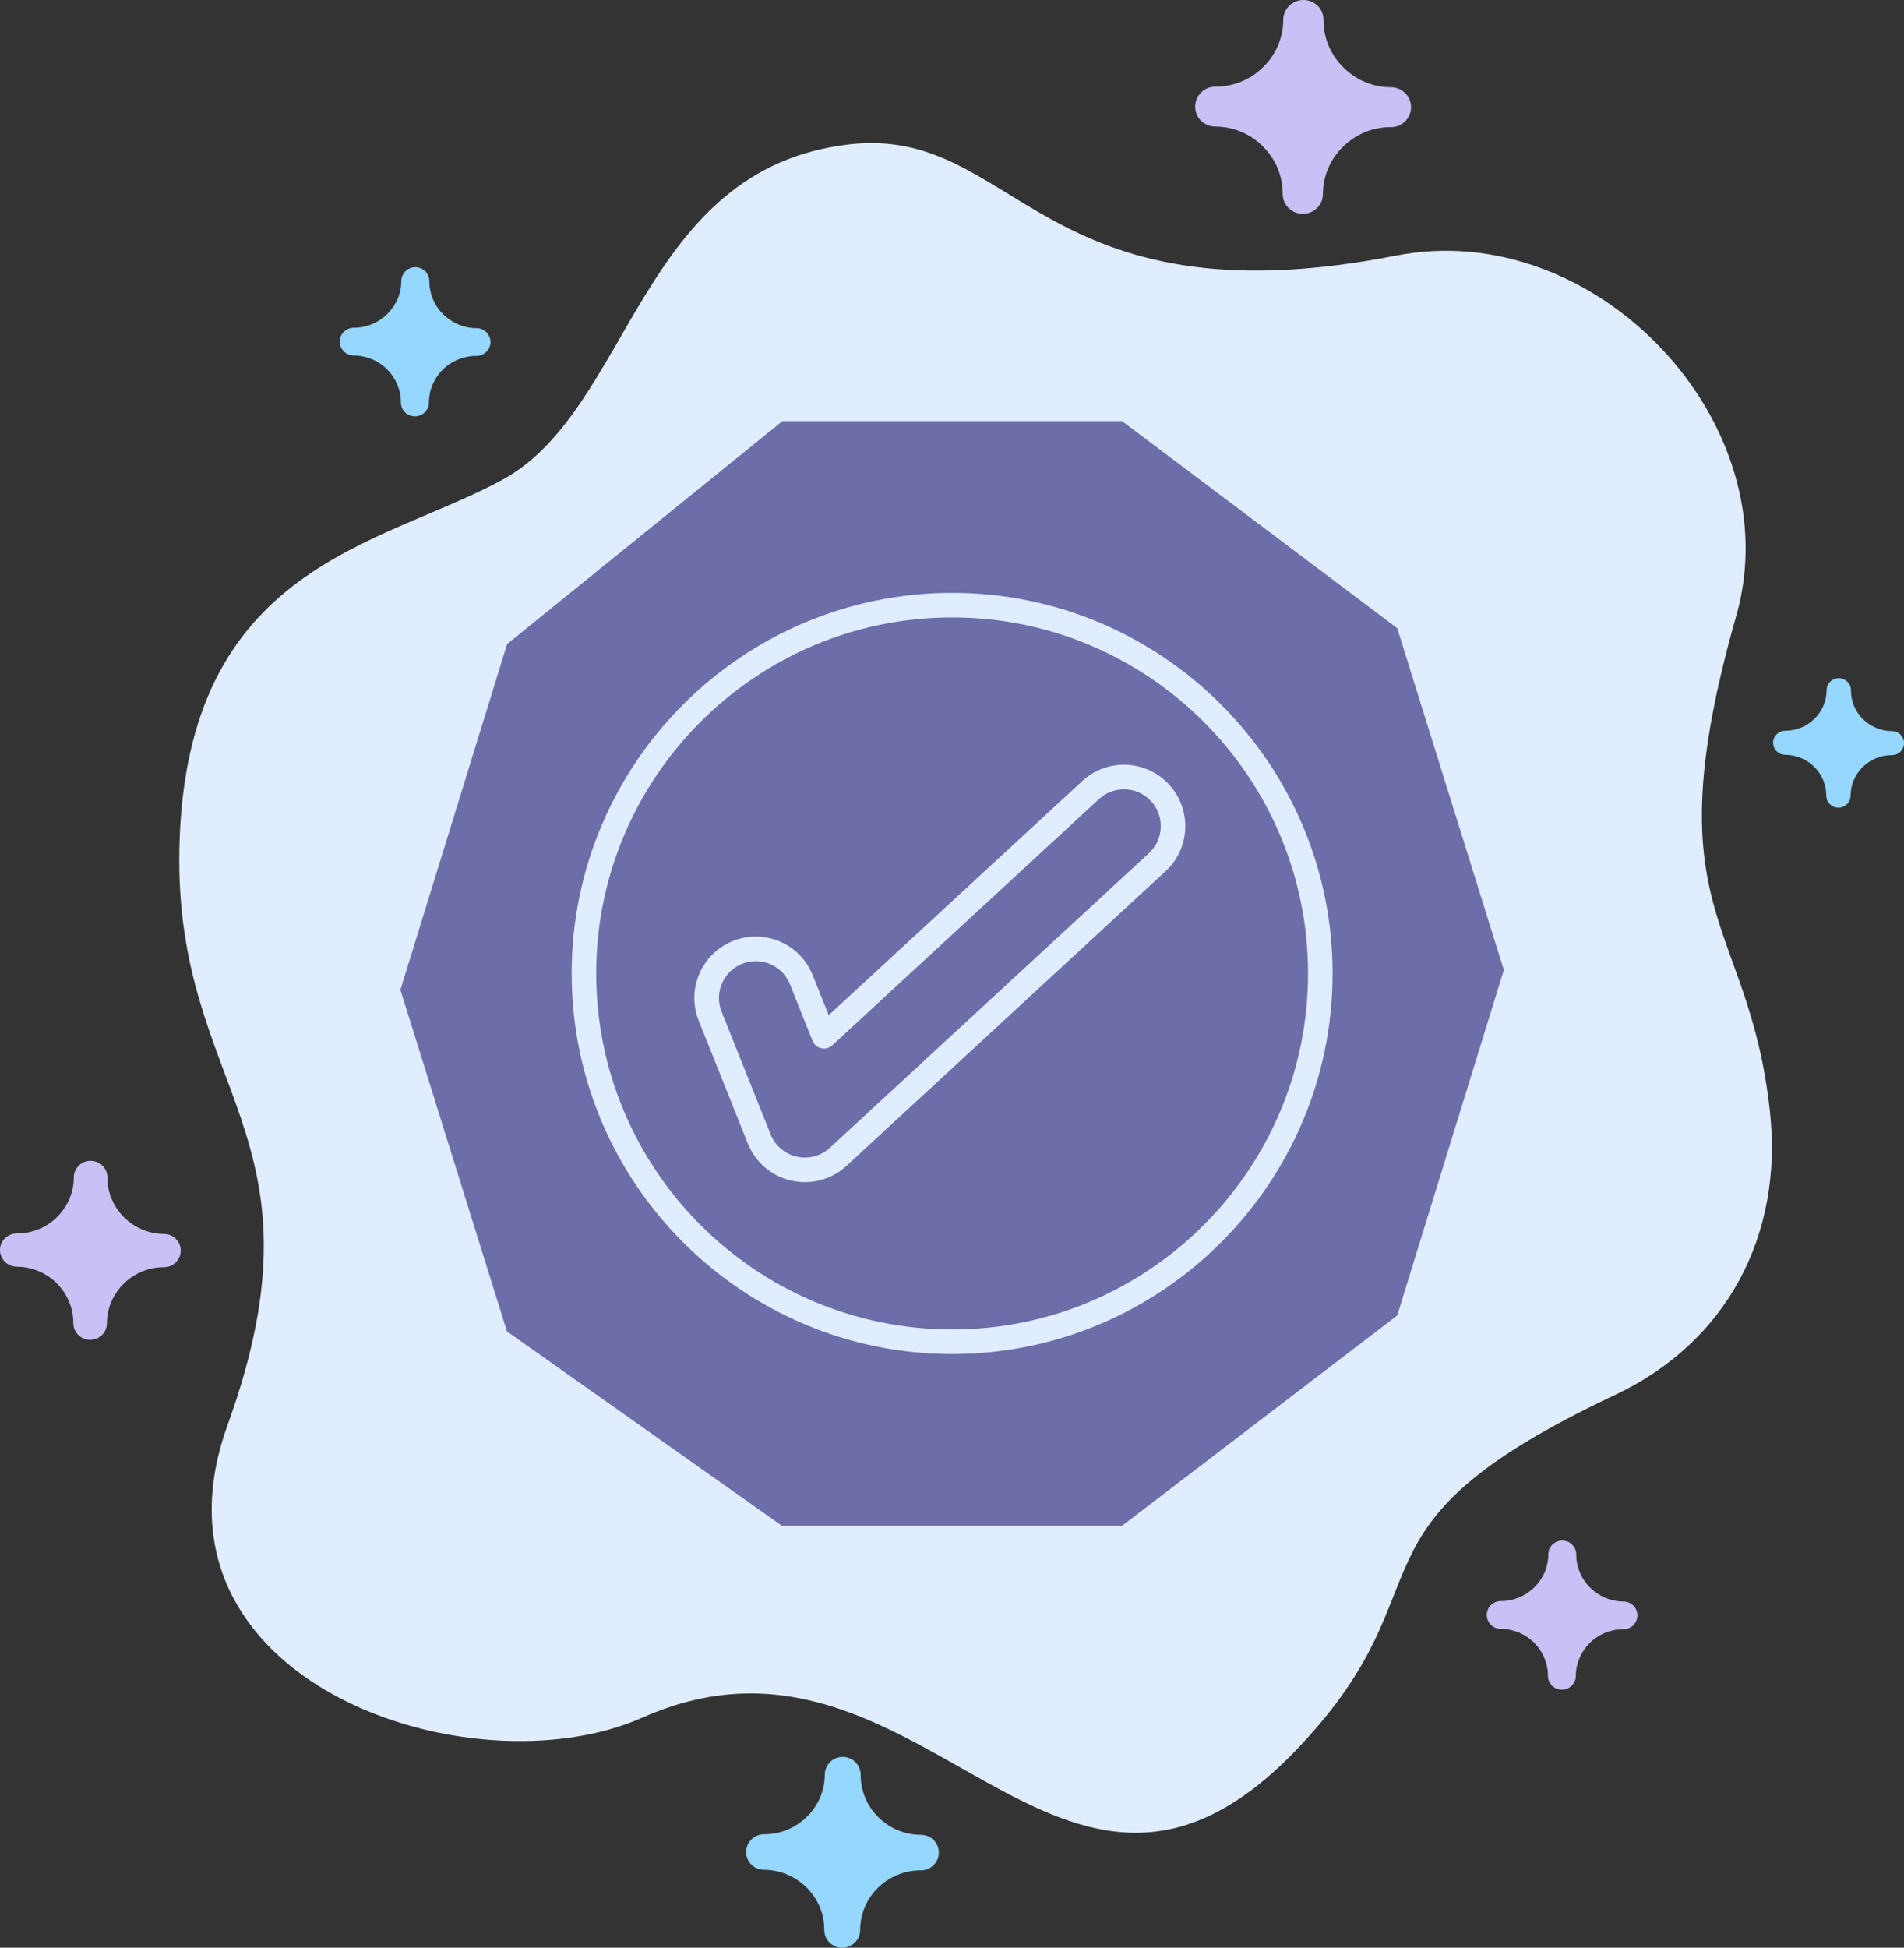 <?xml version="1.0" encoding="UTF-8"?>
<svg id="_166" data-name="166" xmlns="http://www.w3.org/2000/svg" viewBox="0 0 2368.4 2422.03">
  <rect x="0" y="0" width="2368.4" height="2422.03" fill="#333333" stroke="none"/>
  <defs>
    <style>
      .cls-1 {
        fill: #e0edff;
        fill-rule: evenodd;
      }

      .cls-2 {
        fill: #96d7ff;
      }

      .cls-3 {
        fill: #6d6daa;
      }

      .cls-4 {
        fill: #c9c1f5;
      }
    </style>
  </defs>
  <g>
    <path class="cls-1" d="m2201.7,1382.9c16.47,153.95-54.08,286.38-192.91,351.81-353.2,166.72-199.22,232.43-392.7,437.55-300.42,318.32-468.46-191.04-816.84-36.4-213.46,94.81-631.3-44.88-516.22-363.67,131.34-363.42-66.4-413.15-59.9-717.41,7.39-353.48,251.4-375.62,402.5-458.54,160.33-87.96,169.3-386.77,431.05-416.74,207.55-23.66,234.34,225.84,680.2,138.3,248-48.59,491.23,208.29,422.82,448.18-106.23,372.79,15.9,373.55,42,616.92h0Z"/>
    <path class="cls-4" d="m1729.09,158.1c-22.83.11-43.41,9.5-58.5,24.35-15.44,15.01-24.91,35.83-24.99,58.8-.04,13.67-11.23,24.68-25.04,24.63-13.8-.04-25.09-11.13-25.04-24.81.07-22.96-9.24-43.84-24.59-58.96-15.17-15.31-36.2-24.66-59.4-24.74-13.8-.05-24.93-11.13-24.89-24.8.06-13.67,11.26-24.84,25.06-24.8,23.19.08,44.28-9.15,59.56-24.34,15.46-15.03,24.91-35.85,24.99-58.81.04-13.67,11.41-24.67,25.21-24.63,13.81.05,24.92,11.12,24.87,24.8-.07,22.96,9.24,43.85,24.59,58.98,14.98,14.94,35.49,24.47,58.33,24.73.35,0,.72.01,1.08,0,13.8.05,24.92,11.29,24.87,24.96-.05,13.68-11.24,24.68-25.04,24.64-.36,0-.71,0-1.07-.01h0Z"/>
    <path class="cls-4" d="m2018.43,2026.04c-15.75.13-30.29,6.56-40.77,16.87-10.65,10.66-17.43,25.18-17.48,41.13-.03,9.46-7.84,17.15-17.41,17.11-9.56-.02-17.32-7.77-17.28-17.23.05-15.95-6.63-30.53-17.22-41.24-10.59-10.57-25.43-17.1-41.55-17.15-9.55-.03-17.32-7.77-17.28-17.4.03-9.48,7.85-17.16,17.4-17.12,16.12.05,31.01-6.56,41.67-17.04,10.66-10.48,17.43-25,17.5-41.13.02-9.46,7.83-17.15,17.39-17.11,9.57.02,17.33,7.78,17.3,17.23-.05,16.12,6.62,30.7,17.2,41.24,10.41,10.38,24.91,17.09,40.66,17.33h.89c9.56.03,17.33,7.78,17.29,17.24-.03,9.63-7.85,17.33-17.41,17.28h-.88Z"/>
    <path class="cls-2" d="m591.82,442.59c-15.94.13-30.3,6.56-40.95,16.86-10.66,10.66-17.26,25.18-17.3,41.13-.04,9.47-7.86,17.15-17.59,17.12-9.57-.03-17.32-7.76-17.29-17.23.04-15.96-6.63-30.52-17.21-41.25-10.59-10.55-25.26-17.08-41.36-17.13-9.74-.04-17.5-7.78-17.47-17.41.03-9.46,7.85-17.15,17.59-17.12,16.11.06,30.83-6.55,41.48-17.03,10.65-10.49,17.43-25.01,17.49-40.96.03-9.63,7.85-17.33,17.41-17.29,9.74.03,17.5,7.78,17.47,17.42-.05,15.94,6.44,30.51,17.03,41.06,10.59,10.38,24.9,17.1,40.84,17.31h.71c9.56.04,17.5,7.78,17.47,17.25-.04,9.64-8.03,17.32-17.58,17.29-.18,0-.53,0-.71,0h0Z"/>
    <path class="cls-4" d="m202.97,1575.8c-19.11.29-36.31,7.95-48.92,20.35-12.97,12.74-20.99,30.07-21.06,49.36-.03,11.4-9.27,20.65-20.96,20.61-11.51-.04-20.86-9.36-20.82-20.75.06-19.28-7.84-36.66-20.54-49.49-12.7-12.67-30.38-20.61-49.68-20.68-11.69-.04-21.03-9.36-21-20.74.04-11.41,9.45-20.66,21.13-20.62,19.3.06,37.03-7.76,49.82-20.34,12.79-12.75,20.81-30.08,20.87-49.37.04-11.37,9.45-20.64,20.96-20.61,11.68.04,20.86,9.38,20.82,20.76-.06,19.28,7.85,36.66,20.73,49.5,12.53,12.47,29.67,20.26,48.78,20.68.36,0,.54,0,.89,0,11.5.04,20.85,9.35,20.82,20.74-.04,11.39-9.45,20.65-20.96,20.61-.35,0-.52,0-.89,0h0Z"/>
    <path class="cls-2" d="m1144.34,2325.79c-20.36.29-38.79,8.46-52.29,21.73-13.68,13.46-22.05,32-22.12,52.51-.05,12.27-10.17,22.05-22.39,22-12.39-.04-22.27-9.88-22.23-22.15.07-20.51-8.36-39.11-21.95-52.66-13.59-13.53-32.5-22.02-53.04-22.09-12.38-.04-22.27-9.89-22.22-22.15.04-12.09,9.99-22.05,22.38-22,20.53.08,39.5-8.29,53.17-21.75,13.68-13.44,22.24-31.99,22.32-52.5.03-12.1,9.98-22.05,22.37-22,12.21.04,22.27,10.07,22.23,22.16-.07,20.51,8.19,39.11,21.78,52.65,13.4,13.37,31.79,21.85,52.15,22.1.35,0,.7.01,1.06,0,12.21.04,22.27,9.88,22.23,22.16-.05,12.27-10.17,22.05-22.39,22.01-.35,0-.7,0-1.06,0h0Z"/>
    <path class="cls-2" d="m2352.41,939.09c-13.63.13-26.21,5.7-35.45,14.78-9.24,9.09-14.94,21.68-14.99,35.52-.02,8.42-6.96,15.07-15.27,15.04-8.33-.03-15.03-6.71-15-15.14.04-13.84-5.75-26.48-14.93-35.63-9.35-9.31-22.07-14.96-36.06-15.01-8.31-.03-15.21-6.71-15.17-15.13.02-8.24,6.96-14.87,15.27-14.84,13.98.05,26.75-5.69,36.16-14.78,9.24-9.09,15.11-21.86,15.17-35.71.02-8.23,6.77-14.87,15.09-14.84,8.32.04,15.21,6.71,15.18,14.95-.04,13.85,5.58,26.66,14.75,35.8,9.19,8.97,21.73,14.79,35.35,15.03.35,0,.53-.01.72,0,8.49.03,15.2,6.7,15.17,14.95-.03,8.41-6.78,15.05-15.28,15.02h-.71Z"/>
  </g>
  <g>
    <path class="cls-3" d="m1184.35,767.78c-244.12,0-442.73,198.61-442.73,442.73s198.61,442.73,442.73,442.73,442.73-198.61,442.73-442.73-198.61-442.73-442.73-442.73Zm290,262.58c-.82,20.37-9.51,39.21-24.5,53.04l-396.93,366.4c-14.14,13.05-32.53,20.24-51.78,20.24-5.65,0-11.32-.63-16.84-1.88-24.5-5.54-44.71-22.77-54.03-46.1l-61.07-152.66c-7.57-18.93-7.32-39.68.71-58.42,8.03-18.74,22.88-33.23,41.81-40.81,9.08-3.63,18.62-5.48,28.33-5.48,31.4,0,59.23,18.84,70.89,48l19.89,49.72,315.46-291.19c14.14-13.05,32.52-20.24,51.76-20.24,21.25,0,41.69,8.95,56.1,24.56,13.83,14.98,21,34.45,20.18,54.83Z"/>
    <path class="cls-3" d="m1398.07,981.51c-11.54,0-22.57,4.32-31.05,12.14l-331.75,306.23c-3.69,3.41-8.83,4.79-13.72,3.67-4.9-1.11-8.94-4.55-10.81-9.22l-28.12-70.31c-7-17.5-23.7-28.81-42.54-28.81-5.81,0-11.53,1.11-16.99,3.3-11.36,4.54-20.27,13.23-25.09,24.48-4.82,11.24-4.97,23.69-.43,35.05l61.06,152.67c5.6,14,17.72,24.34,32.42,27.66,3.32.75,6.72,1.13,10.1,1.13,11.55,0,22.58-4.31,31.07-12.14l396.93-366.4c18.56-17.13,19.72-46.16,2.59-64.72-8.77-9.5-20.73-14.74-33.67-14.74Z"/>
    <path class="cls-3" d="m1738.03,781.19l-342.29-257.55h-422.48l-342.48,277.3-132.7,429.97,132.52,424.7,342.11,241.79h422.97l342.31-261.53,132.63-429.72-132.59-424.95Zm-553.68,902.59c-260.96,0-473.26-212.3-473.26-473.26s212.31-473.26,473.26-473.26,473.26,212.31,473.26,473.26-212.3,473.26-473.26,473.26Z"/>
  </g>
</svg>